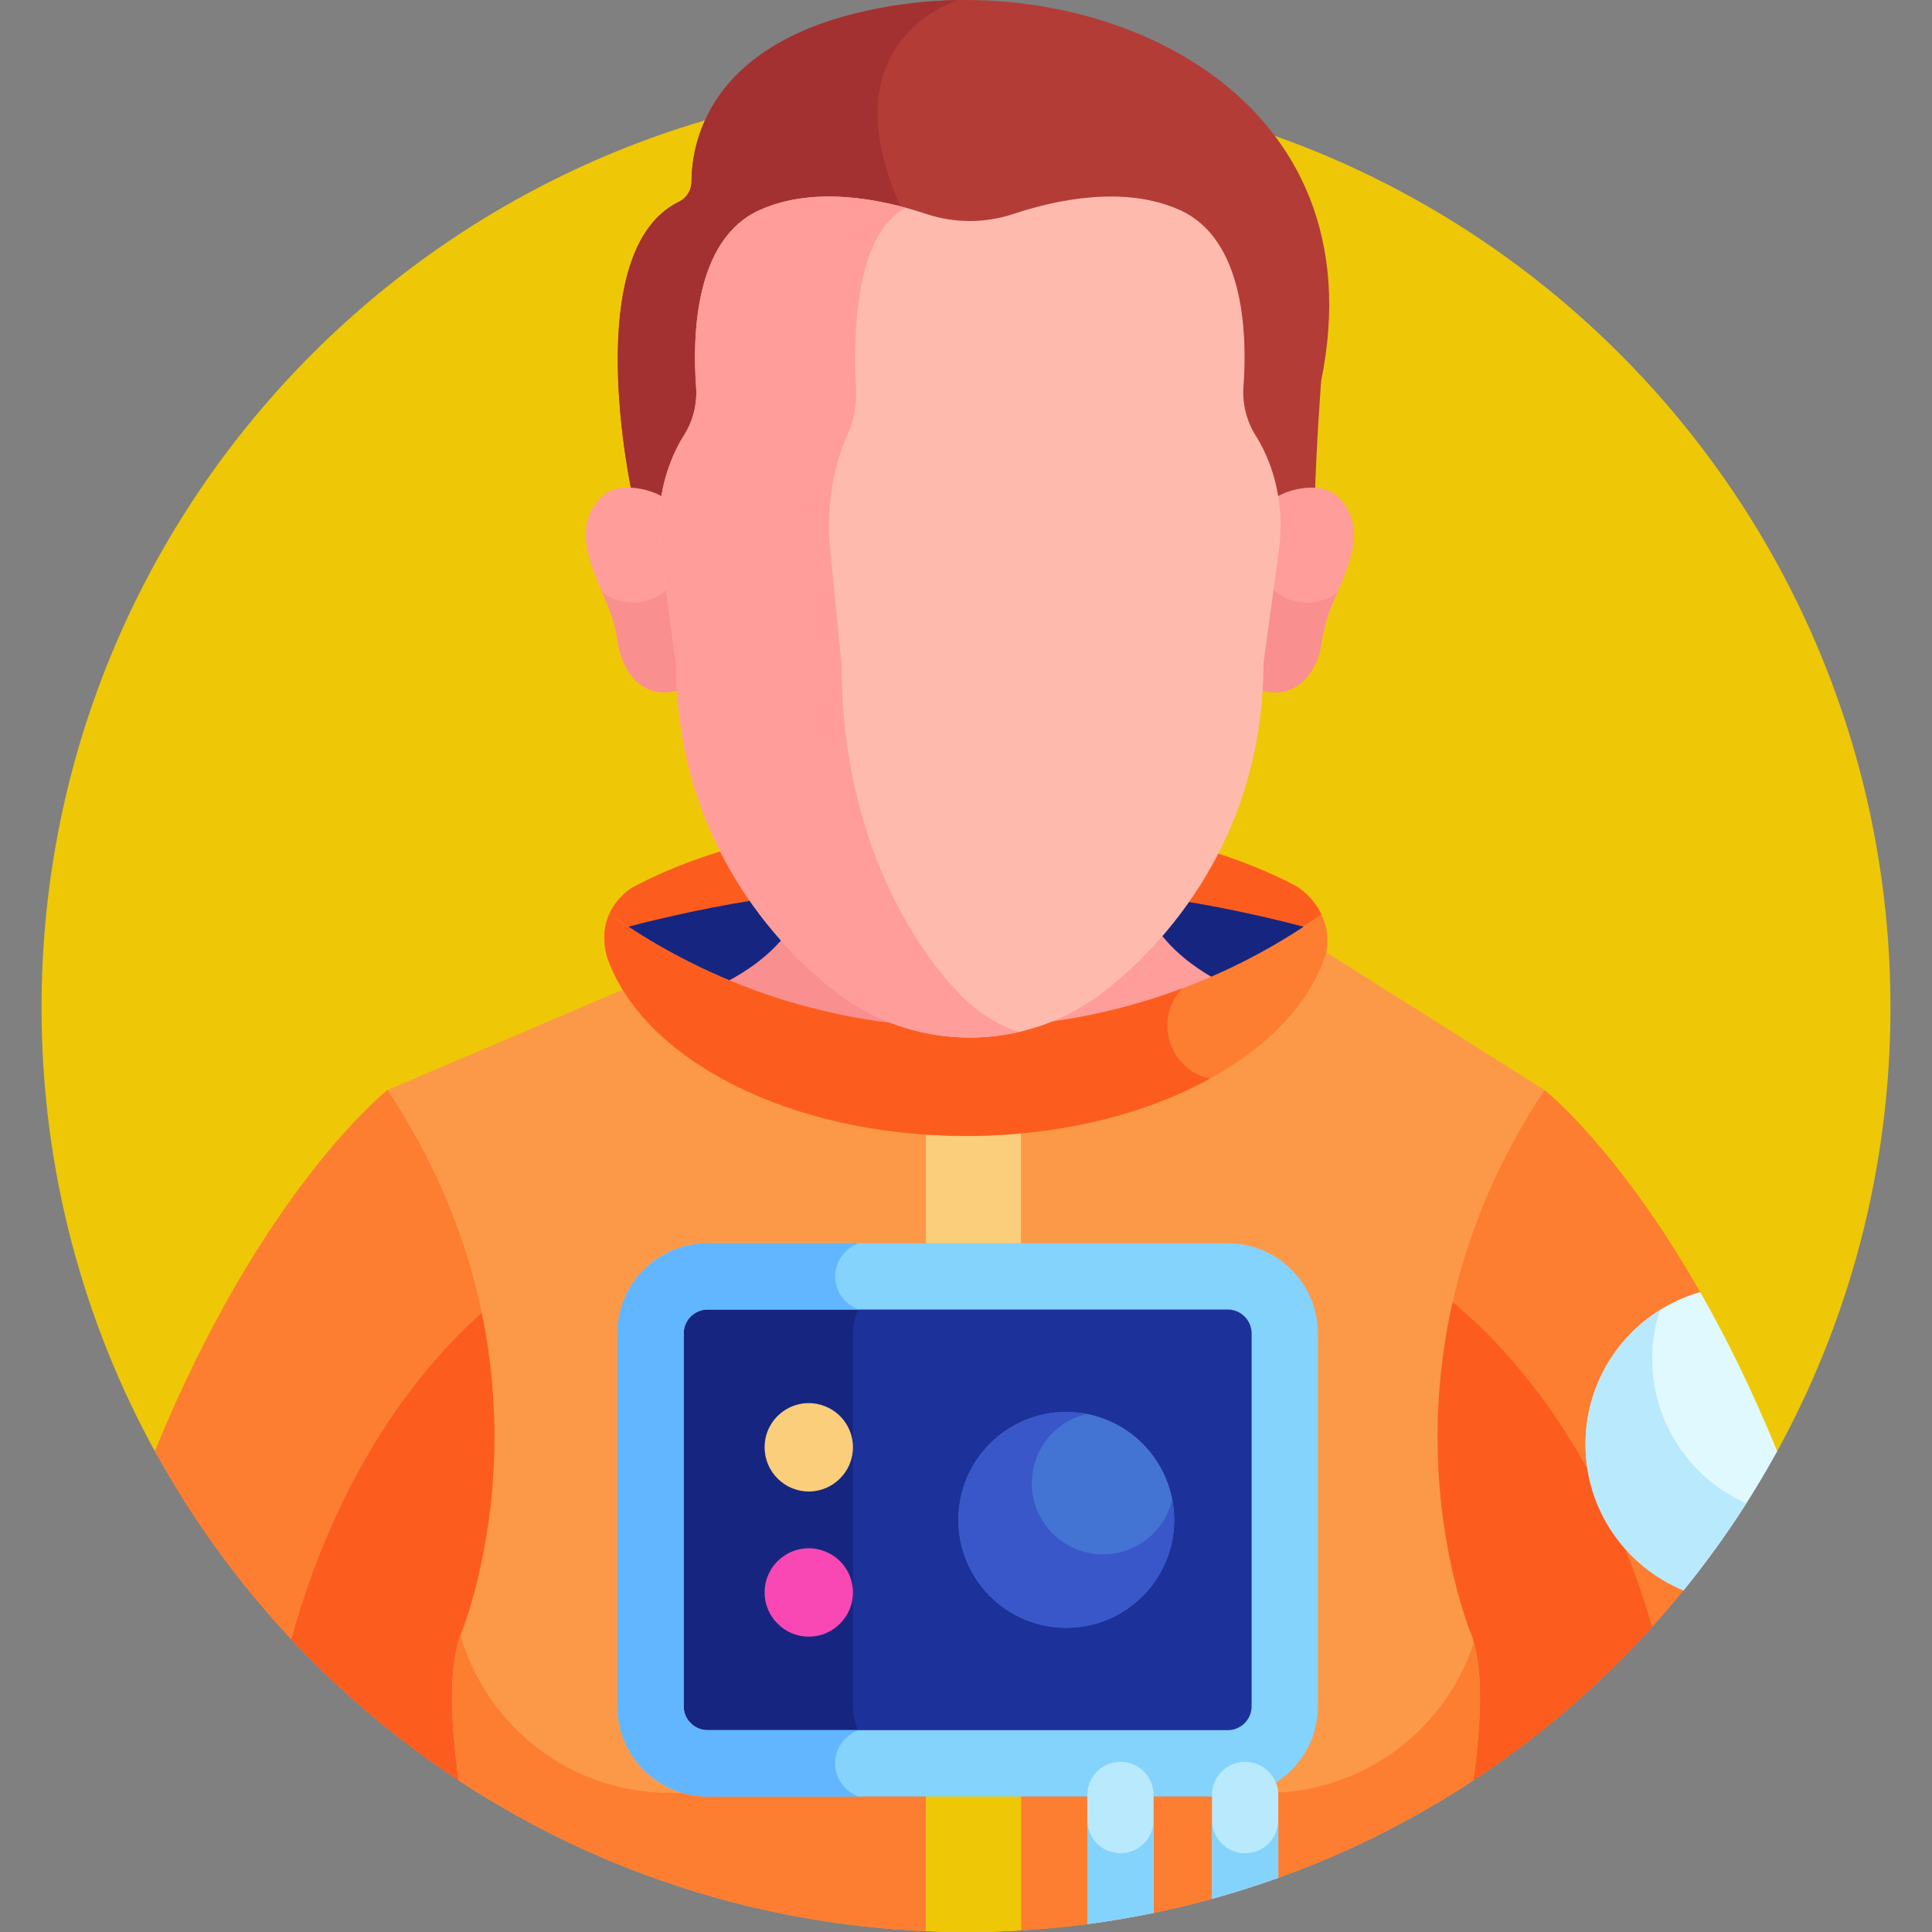 <svg width="30" height="30" viewBox="0 0 30 30" fill="none" xmlns="http://www.w3.org/2000/svg">
<rect x="0" y="0" width="30" height="30" fill="#808080" stroke="none"/>
<g clip-path="url(#clip0_1_223)">
<path d="M27.564 22.593C28.705 20.534 29.355 18.165 29.355 15.645C29.355 7.716 22.928 1.289 15 1.289C7.072 1.289 0.645 7.716 0.645 15.645C0.645 18.165 1.295 20.534 2.436 22.593L27.564 22.593Z" fill="#EEC707"/>
<path d="M26.181 24.647C25.291 24.288 24.663 23.416 24.663 22.397C24.663 21.295 25.398 20.365 26.404 20.069C25.12 17.819 23.983 16.925 23.983 16.925H23.835C20.934 21.298 22.716 25.425 22.716 25.425C22.777 25.622 22.811 25.842 22.826 26.079C22.826 26.079 22.708 26.604 22.851 27.663C24.113 26.837 25.237 25.818 26.181 24.647Z" fill="#FD7E31"/>
<path d="M25.655 25.263C25.507 24.757 25.34 24.293 25.16 23.868C24.957 23.603 24.808 23.295 24.729 22.96C23.91 21.419 22.967 20.536 22.431 20.12C21.718 23.115 22.716 25.425 22.716 25.425C22.777 25.622 22.811 25.842 22.826 26.079C22.826 26.079 22.708 26.604 22.851 27.664C23.887 26.986 24.829 26.178 25.655 25.263Z" fill="#FC5D1F"/>
<path d="M6.018 16.925C6.018 16.925 4.075 18.45 2.404 22.534C3.541 24.61 5.176 26.372 7.149 27.663C7.292 26.604 7.175 26.079 7.175 26.079C7.189 25.842 7.223 25.622 7.284 25.425C7.284 25.425 9.066 21.298 6.165 16.925H6.018Z" fill="#FD7E31"/>
<path d="M7.175 26.079C7.189 25.842 7.223 25.622 7.284 25.425C7.284 25.425 8.246 23.196 7.605 20.279C6.775 20.98 5.327 22.551 4.523 25.456C5.306 26.291 6.187 27.034 7.149 27.663C7.292 26.604 7.175 26.079 7.175 26.079Z" fill="#FC5D1F"/>
<path d="M20.596 14.789C19.735 16.056 17.367 17.491 15 17.491C12.634 17.491 10.607 16.602 9.745 15.336L6.018 16.926C8.919 21.298 7.136 25.425 7.136 25.425C6.953 26.016 7.012 26.807 7.12 27.645C9.382 29.133 12.09 30 15 30C17.91 30 20.618 29.133 22.88 27.645C22.988 26.807 23.047 26.016 22.864 25.425C22.864 25.425 21.081 21.298 23.983 16.926L20.596 14.789Z" fill="#FC9949"/>
<path d="M19.667 27.839H10.404C8.859 27.839 7.557 26.805 7.15 25.391C7.141 25.413 7.136 25.425 7.136 25.425C6.953 26.016 7.012 26.807 7.12 27.645C9.382 29.133 12.09 30 15 30C17.91 30 20.618 29.133 22.88 27.645C22.983 26.844 23.041 26.087 22.886 25.505C22.444 26.86 21.17 27.839 19.667 27.839Z" fill="#FD7E31"/>
<path d="M14.379 17.549V29.986C14.585 29.994 14.792 30 15 30C15.287 30 15.572 29.991 15.854 29.974V17.53C15.576 17.556 15.29 17.57 15 17.57C14.79 17.57 14.583 17.562 14.379 17.549Z" fill="#FACE7A"/>
<path d="M15.854 27.839H14.379V29.986C14.872 30.007 15.313 30.006 15.854 29.974V27.839Z" fill="#EEC707"/>
<path d="M20.138 13.765C19.403 13.37 17.86 12.755 15.328 12.706C15.219 12.704 15.109 12.702 15 12.702C14.891 12.702 14.781 12.704 14.671 12.706C12.108 12.756 10.551 13.386 9.822 13.779C9.799 13.793 9.581 13.924 9.462 14.19C11.025 15.3 12.936 15.955 15 15.955C17.057 15.955 18.961 15.305 20.521 14.201C20.39 13.925 20.163 13.78 20.138 13.765Z" fill="#FC5D1F"/>
<path d="M15 16.103C16.937 16.103 18.886 15.517 20.247 14.391C16.807 13.488 13.193 13.488 9.753 14.391C11.196 15.517 13.063 16.103 15 16.103Z" fill="#162680"/>
<path d="M18.944 15.243C18.331 14.917 17.664 14.357 17.664 13.458H15.117V16.09C16.48 16.074 17.775 15.773 18.944 15.243Z" fill="#FE9D9A"/>
<path d="M15 16.092C15.039 16.092 15.078 16.091 15.117 16.09V13.458H12.57C12.57 14.41 11.822 14.982 11.182 15.297C12.352 15.807 13.642 16.092 15 16.092Z" fill="#F98F8F"/>
<path d="M20.521 14.201C18.961 15.305 17.057 15.955 15 15.955C12.936 15.955 11.026 15.3 9.462 14.189C9.385 14.36 9.349 14.585 9.43 14.869C9.985 16.452 12.267 17.639 15 17.639C17.779 17.639 20.092 16.412 20.596 14.789C20.638 14.551 20.595 14.356 20.521 14.201Z" fill="#FD7E31"/>
<path d="M18.359 15.348C17.314 15.74 16.182 15.955 15 15.955C12.936 15.955 11.026 15.3 9.462 14.19C9.385 14.36 9.349 14.585 9.43 14.87C9.985 16.453 12.267 17.639 15 17.639C16.454 17.639 17.781 17.302 18.788 16.749C18.149 16.609 17.907 15.823 18.359 15.348Z" fill="#FC5D1F"/>
<path d="M14.052 0.063C11.027 0.475 10.74 2.19 10.738 2.819C10.738 2.951 10.665 3.073 10.546 3.131C8.973 3.896 9.821 7.694 9.821 7.694C9.979 7.705 10.145 7.769 10.268 7.828C10.298 7.641 10.457 7.346 10.526 7.167C10.579 7.031 10.646 6.893 10.729 6.763C10.873 6.538 10.938 6.271 10.919 6.005C10.862 5.235 10.78 3.829 11.796 3.371C12.656 2.984 13.712 3.209 14.385 3.432C14.822 3.578 15.296 3.578 15.733 3.432C16.406 3.209 17.462 2.984 18.322 3.371C19.335 3.827 19.256 5.227 19.2 5.998C19.18 6.267 19.244 6.536 19.389 6.763C19.475 6.897 19.543 7.04 19.596 7.181C19.663 7.355 19.82 7.645 19.85 7.828C20.005 7.753 20.228 7.671 20.418 7.698C20.441 6.891 20.515 5.913 20.515 5.913C21.412 1.523 17.308 -0.381 14.052 0.063Z" fill="#B33C37"/>
<path d="M14.878 0.001C14.599 0.006 14.322 0.026 14.052 0.063C11.027 0.475 10.74 2.19 10.738 2.819C10.738 2.951 10.665 3.073 10.546 3.131C8.973 3.896 9.821 7.694 9.821 7.694C9.979 7.705 10.145 7.769 10.268 7.829C10.298 7.641 10.457 7.346 10.526 7.167C10.579 7.031 10.646 6.893 10.729 6.763C10.873 6.538 10.938 6.271 10.919 6.005C10.862 5.236 10.78 3.828 11.796 3.372C12.519 3.046 13.381 3.153 14.037 3.328C14.028 3.306 14.019 3.284 14.009 3.262C12.82 0.673 14.78 0.031 14.878 0.001Z" fill="#A33131"/>
<path d="M20.751 7.693C20.51 7.478 20.029 7.587 19.821 7.719C19.867 7.996 19.87 8.279 19.83 8.559L19.585 10.302C19.585 10.443 19.58 10.581 19.572 10.716C20.17 10.892 20.467 10.368 20.517 10.009C20.539 9.854 20.574 9.701 20.623 9.552C20.782 9.067 21.356 8.234 20.751 7.693Z" fill="#FE9D9A"/>
<path d="M20.297 9.358C20.084 9.358 19.89 9.273 19.749 9.135L19.585 10.303C19.585 10.443 19.58 10.581 19.572 10.717C20.17 10.893 20.467 10.369 20.517 10.009C20.539 9.854 20.574 9.701 20.623 9.552C20.657 9.449 20.709 9.33 20.765 9.202C20.635 9.3 20.473 9.358 20.297 9.358Z" fill="#F98F8F"/>
<path d="M9.367 7.693C9.608 7.478 10.089 7.587 10.296 7.719C10.251 7.996 10.248 8.279 10.288 8.559L10.533 10.302C10.533 10.443 10.538 10.581 10.546 10.716C9.948 10.892 9.651 10.368 9.601 10.009C9.579 9.854 9.544 9.701 9.495 9.552C9.336 9.067 8.762 8.234 9.367 7.693Z" fill="#FE9D9A"/>
<path d="M10.37 9.141C10.229 9.275 10.039 9.358 9.829 9.358C9.648 9.358 9.481 9.296 9.349 9.193C9.406 9.325 9.46 9.447 9.495 9.552C9.544 9.701 9.579 9.854 9.601 10.009C9.651 10.369 9.948 10.893 10.546 10.716C10.538 10.581 10.533 10.443 10.533 10.303L10.37 9.141Z" fill="#F98F8F"/>
<path d="M19.706 7.18C19.652 7.04 19.584 6.897 19.498 6.763C19.354 6.536 19.29 6.267 19.309 5.998C19.365 5.227 19.335 3.718 18.322 3.262C17.462 2.875 16.406 3.099 15.733 3.323C15.296 3.468 14.822 3.468 14.385 3.323C13.712 3.099 12.656 2.875 11.796 3.262C10.78 3.719 10.753 5.235 10.809 6.005C10.829 6.271 10.763 6.538 10.619 6.763C10.536 6.893 10.47 7.031 10.417 7.167C10.245 7.609 10.195 8.089 10.259 8.558L10.499 10.302C10.499 12.81 11.837 14.514 12.976 15.399C13.57 15.86 14.303 16.111 15.059 16.111C15.814 16.111 16.548 15.86 17.142 15.399C18.281 14.514 19.619 12.81 19.619 10.302L19.858 8.559C19.922 8.094 19.874 7.619 19.706 7.18Z" fill="#FFBAAE"/>
<path d="M14.866 15.399C14.039 14.514 13.067 12.81 13.067 10.302L12.893 8.558C12.846 8.089 12.883 7.609 13.008 7.167C13.046 7.031 13.094 6.893 13.155 6.763C13.259 6.538 13.307 6.271 13.293 6.005C13.251 5.235 13.271 3.719 14.009 3.262C14.029 3.25 14.049 3.238 14.069 3.227C13.409 3.047 12.531 2.931 11.796 3.262C10.78 3.719 10.753 5.235 10.809 6.005C10.829 6.271 10.763 6.538 10.619 6.763C10.536 6.893 10.47 7.031 10.417 7.167C10.245 7.609 10.195 8.089 10.259 8.558L10.499 10.302C10.499 12.81 11.837 14.514 12.976 15.399C13.57 15.86 14.303 16.111 15.059 16.111C15.318 16.111 15.575 16.081 15.824 16.023C15.477 15.913 15.15 15.702 14.866 15.399Z" fill="#FE9D9A"/>
<path d="M26.401 20.063C25.373 20.357 24.62 21.302 24.62 22.424C24.62 23.45 25.249 24.328 26.142 24.695C26.689 24.022 27.177 23.3 27.596 22.535C27.203 21.574 26.795 20.754 26.401 20.063Z" fill="#E0F9FE"/>
<path d="M26.106 22.517C25.641 21.86 25.545 21.053 25.775 20.342C25.081 20.775 24.62 21.546 24.62 22.424C24.62 23.45 25.249 24.328 26.142 24.695C26.492 24.265 26.818 23.814 27.117 23.344C26.724 23.171 26.372 22.893 26.106 22.517Z" fill="#B9E9FD"/>
<path d="M19.064 27.381H10.987C10.5 27.381 10.102 26.983 10.102 26.496V20.705C10.102 20.219 10.5 19.82 10.987 19.82H19.064C19.551 19.82 19.949 20.219 19.949 20.705V26.496C19.949 26.983 19.551 27.381 19.064 27.381Z" fill="#1D319B"/>
<path d="M13.245 26.496V20.705C13.245 20.219 13.643 19.82 14.13 19.82H10.987C10.5 19.82 10.102 20.219 10.102 20.705V26.496C10.102 26.983 10.5 27.381 10.987 27.381H14.13C13.643 27.381 13.245 26.983 13.245 26.496Z" fill="#162680"/>
<path d="M19.064 27.896H10.987C10.215 27.896 9.587 27.268 9.587 26.496V20.705C9.587 19.933 10.215 19.305 10.987 19.305H19.064C19.836 19.305 20.464 19.933 20.464 20.705V26.496C20.464 27.268 19.836 27.896 19.064 27.896ZM10.987 20.334C10.783 20.334 10.616 20.501 10.616 20.705V26.496C10.616 26.7 10.783 26.866 10.987 26.866H19.064C19.268 26.866 19.435 26.7 19.435 26.496V20.705C19.435 20.501 19.268 20.334 19.064 20.334H10.987Z" fill="#83D3FC"/>
<path d="M19.849 29.159V27.872C19.849 27.587 19.619 27.357 19.334 27.357C19.05 27.357 18.82 27.587 18.82 27.872V29.485C19.168 29.389 19.512 29.28 19.849 29.159Z" fill="#B9E9FD"/>
<path d="M17.913 29.704V27.872C17.913 27.587 17.682 27.357 17.398 27.357C17.114 27.357 16.884 27.587 16.884 27.872V29.877C17.231 29.832 17.574 29.774 17.913 29.704Z" fill="#B9E9FD"/>
<path d="M19.334 28.777C19.05 28.777 18.82 28.547 18.82 28.263V29.485C19.168 29.389 19.512 29.28 19.849 29.159V28.263C19.849 28.547 19.619 28.777 19.334 28.777Z" fill="#83D3FC"/>
<path d="M17.398 28.777C17.114 28.777 16.884 28.547 16.884 28.263V29.877C17.231 29.832 17.574 29.774 17.913 29.704V28.263C17.913 28.547 17.682 28.777 17.398 28.777Z" fill="#83D3FC"/>
<path d="M18.233 23.601C18.233 24.526 17.483 25.276 16.557 25.276C15.632 25.276 14.882 24.526 14.882 23.601C14.882 22.675 15.632 21.925 16.557 21.925C17.483 21.925 18.233 22.675 18.233 23.601Z" fill="#4374D3"/>
<path d="M17.128 24.136C16.517 24.136 16.022 23.641 16.022 23.03C16.022 22.508 16.386 22.07 16.874 21.956C15.835 21.756 14.882 22.554 14.882 23.601C14.882 24.526 15.632 25.276 16.557 25.276C17.603 25.276 18.401 24.324 18.202 23.284C18.088 23.772 17.651 24.136 17.128 24.136Z" fill="#3957C9"/>
<path d="M12.559 23.16C12.187 23.16 11.873 22.858 11.873 22.473C11.873 22.033 12.278 21.717 12.692 21.801C13.018 21.867 13.245 22.149 13.245 22.473C13.245 22.856 12.932 23.16 12.559 23.16Z" fill="#FACE7A"/>
<path d="M12.559 25.414C12.189 25.414 11.873 25.114 11.873 24.727C11.873 24.29 12.276 23.971 12.692 24.055C13.017 24.121 13.245 24.402 13.245 24.727C13.245 25.107 12.935 25.414 12.559 25.414Z" fill="#F948B4"/>
<path d="M12.967 27.381C12.967 27.142 13.123 26.939 13.337 26.866H10.987C10.783 26.866 10.616 26.7 10.616 26.496V20.705C10.616 20.501 10.783 20.334 10.987 20.334H13.337C13.123 20.262 12.968 20.059 12.968 19.82C12.968 19.581 13.123 19.378 13.337 19.305H10.987C10.215 19.305 9.587 19.933 9.587 20.705V26.496C9.587 27.268 10.215 27.896 10.987 27.896H13.337C13.123 27.823 12.967 27.62 12.967 27.381Z" fill="#61B6FF"/>
</g>
<defs>
<clipPath id="clip0_1_223">
<rect width="30" height="30" fill="white"/>
</clipPath>
</defs>
</svg>
